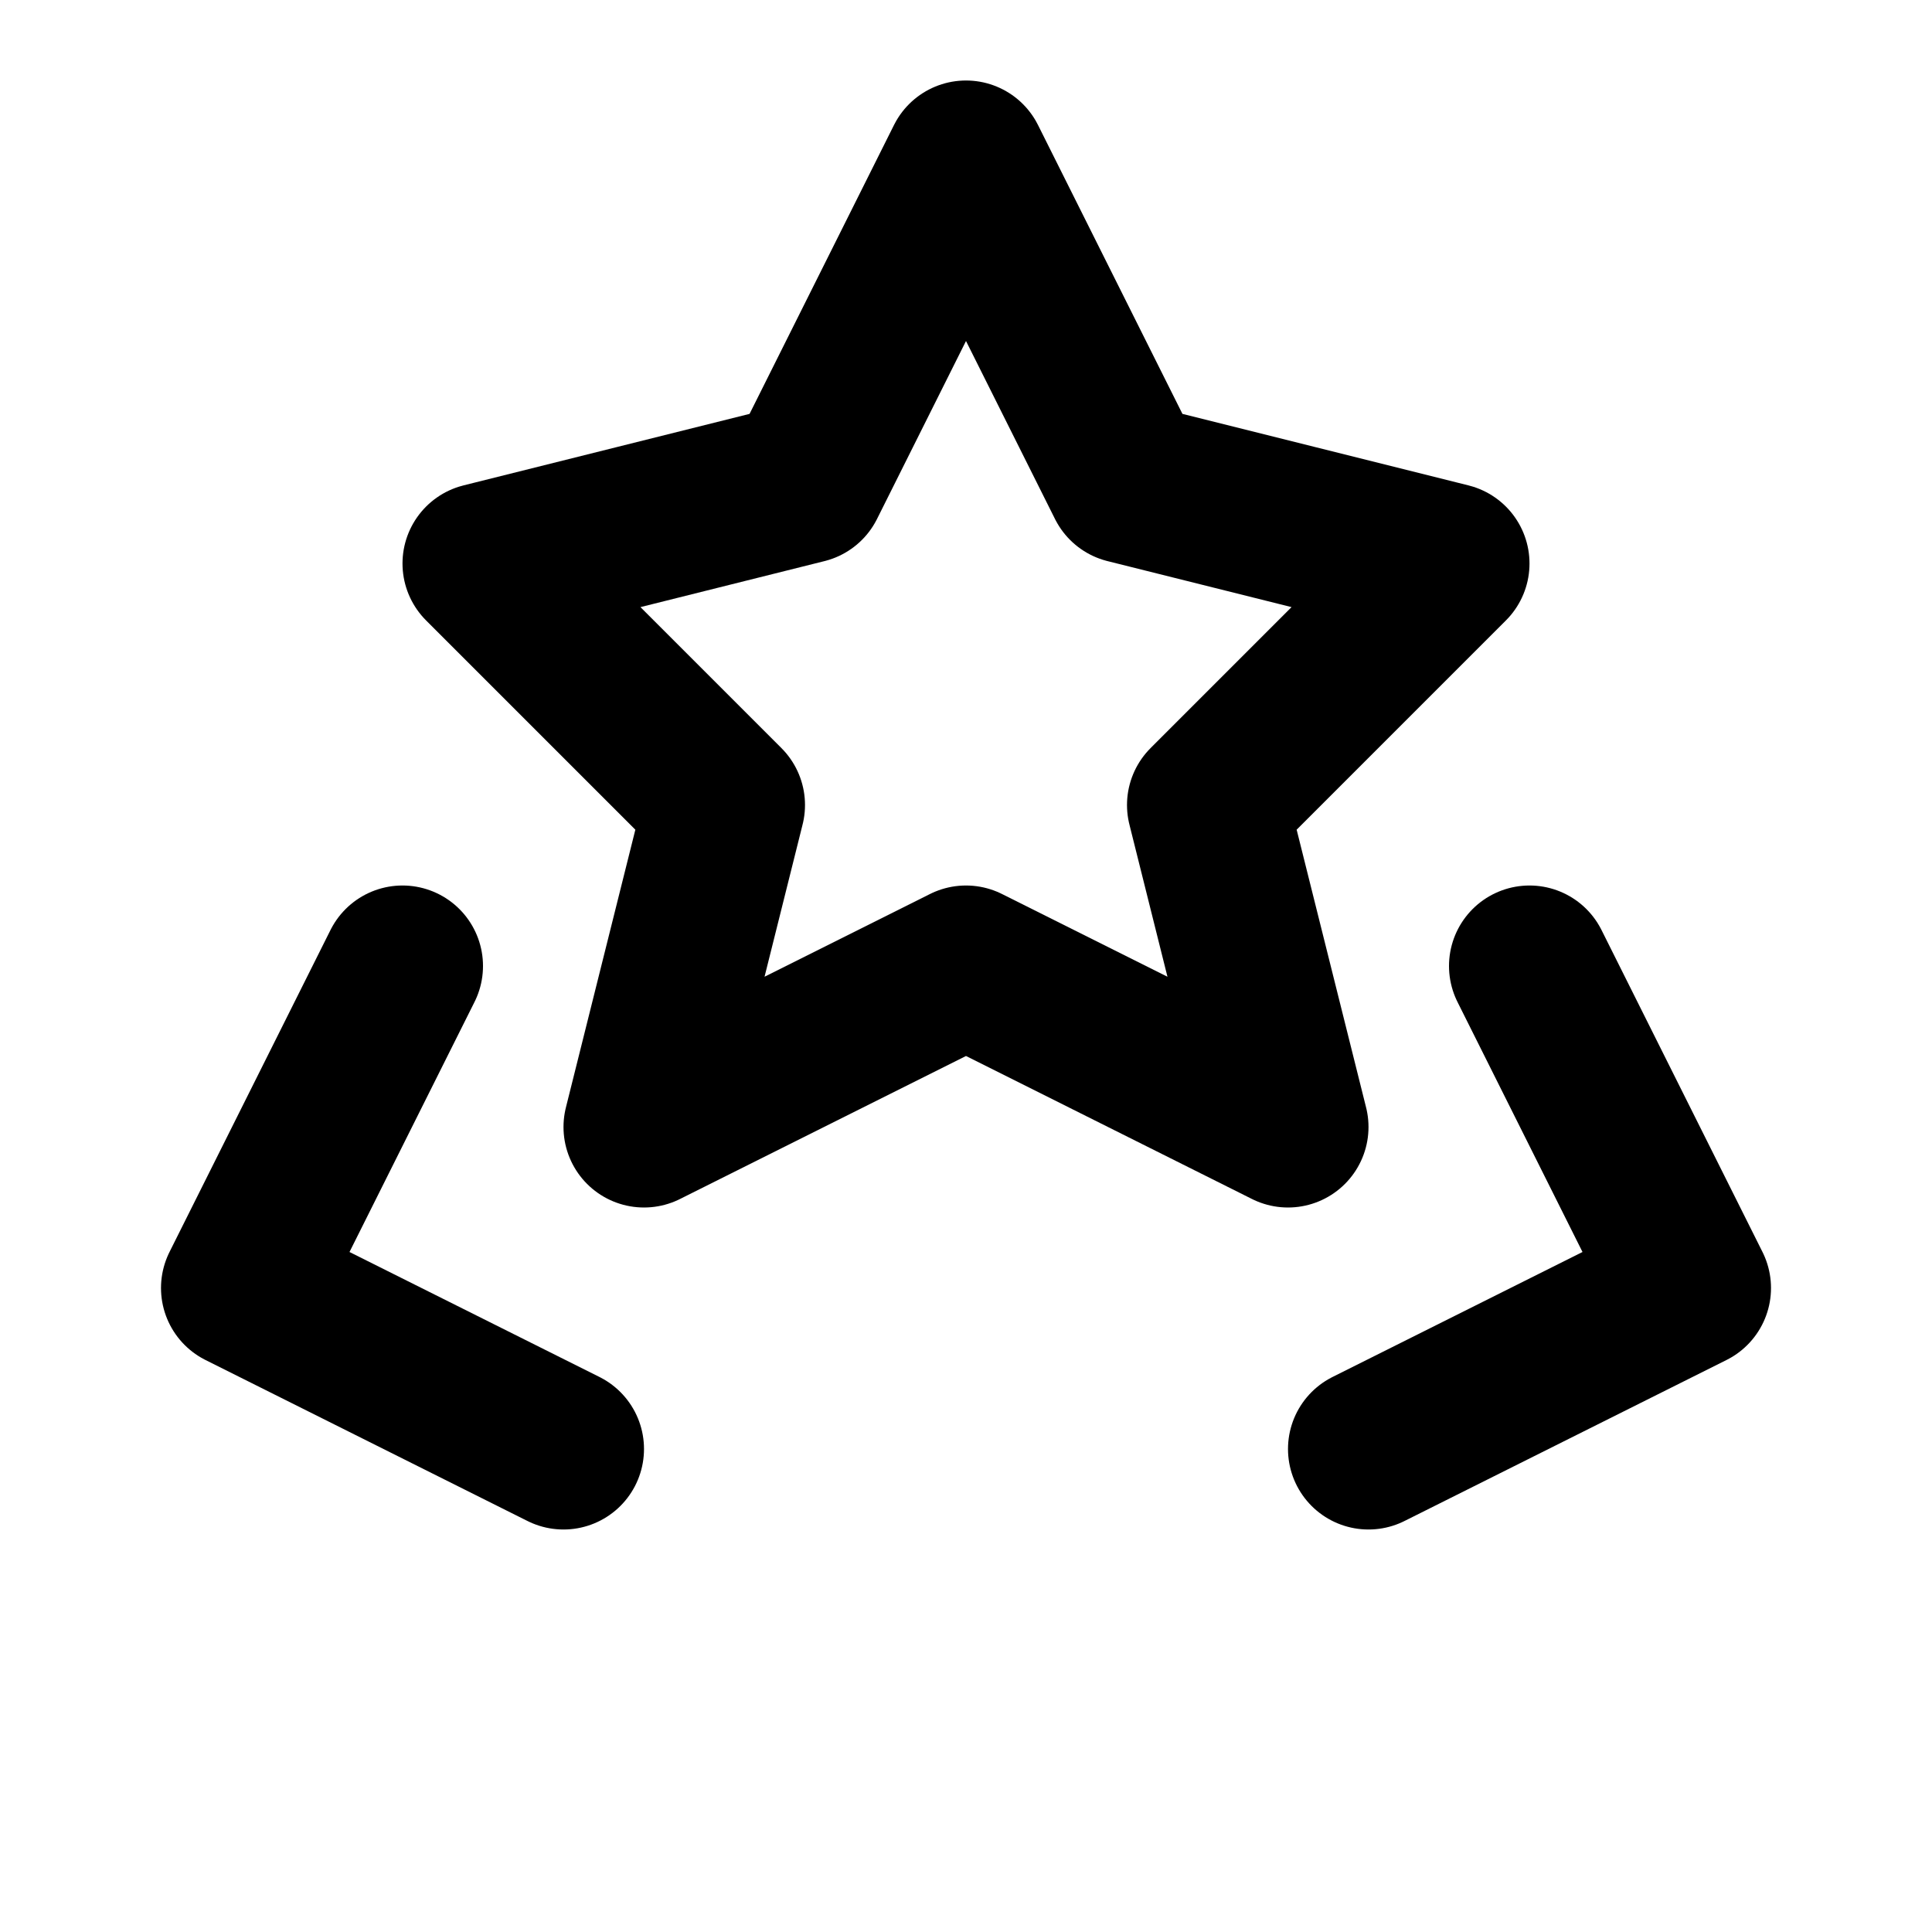 <svg xmlns="http://www.w3.org/2000/svg" viewBox="0 0 24 24" width="24" height="24" fill="none" stroke="currentColor" stroke-width="2" stroke-linecap="round" stroke-linejoin="round">
  <path d="M12 2l2 4 4 1-3 3 1 4-4-2-4 2 1-4-3-3 4-1z"/>
  <path d="M5 12l-2 4 4 2"/>
  <path d="M19 12l2 4-4 2"/>
</svg> 